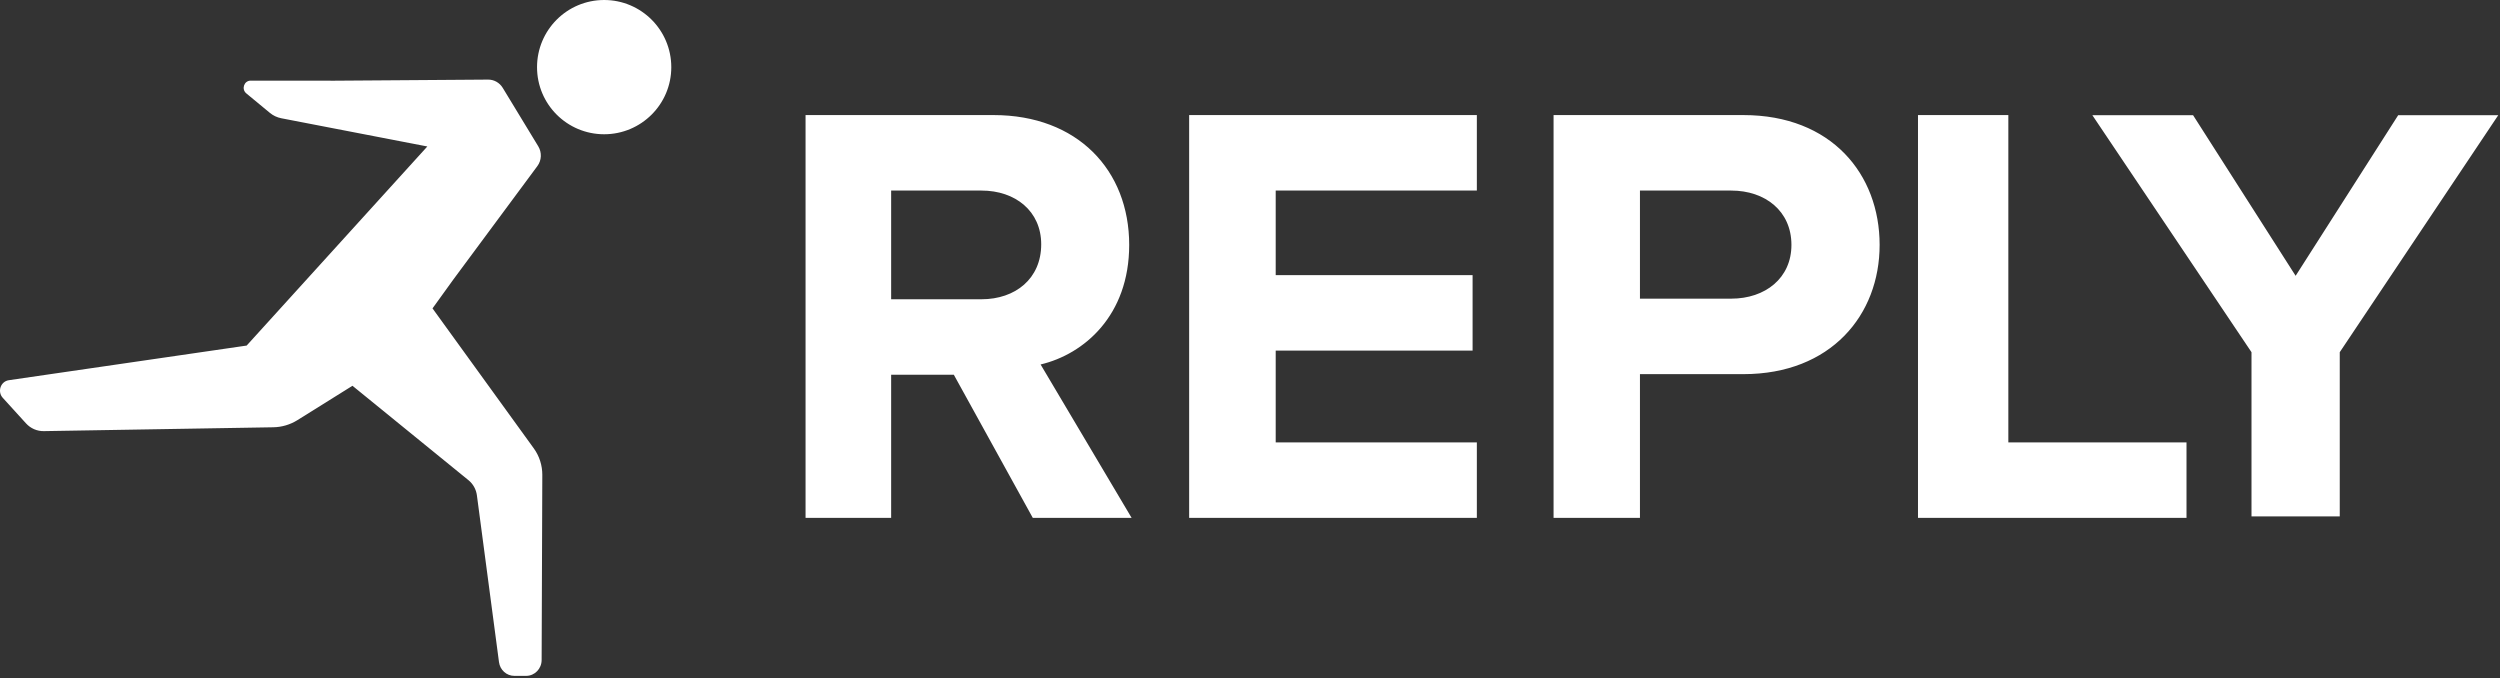 <?xml version="1.0" encoding="UTF-8"?>
<svg width="199px" height="54px" viewBox="0 0 199 54" version="1.1" xmlns="http://www.w3.org/2000/svg" xmlns:xlink="http://www.w3.org/1999/xlink">
    <rect x="0" y="0" width="199" height="54" fill="#333333" stroke="none"/>
    <title>Reply-Logo</title>
    <g id="Page-1" stroke="none" stroke-width="1" fill="none" fill-rule="evenodd">
        <g id="Totem-Desktop-Final" transform="translate(-1065, -4436)" fill="#FFFFFF">
            <g id="Partner" transform="translate(0, 4274)">
                <path d="M1103.856,168.336 C1104.328,168.333 1104.767,168.582 1105.017,168.992 L1105.017,168.992 L1107.845,173.646 C1108.143,174.135 1108.115,174.763 1107.774,175.222 L1107.774,175.222 L1101.114,184.211 L1099.428,186.548 L1107.491,197.691 C1107.933,198.302 1108.17,199.043 1108.168,199.803 L1108.168,199.803 L1108.114,214.54 C1108.111,215.236 1107.56,215.799 1106.882,215.799 L1106.882,215.799 L1105.941,215.799 C1105.324,215.799 1104.803,215.332 1104.72,214.706 L1104.72,214.706 L1102.961,201.426 C1102.898,200.954 1102.66,200.525 1102.296,200.228 L1102.296,200.228 L1093.056,192.708 L1088.677,195.442 C1088.099,195.803 1087.437,195.999 1086.76,196.011 L1086.76,196.011 L1068.487,196.318 C1067.951,196.327 1067.436,196.103 1067.07,195.7 L1067.07,195.7 L1065.221,193.668 C1064.769,193.171 1065.049,192.359 1065.705,192.264 L1065.705,192.264 L1084.634,189.507 L1099.016,173.659 L1087.39,171.413 C1087.057,171.349 1086.744,171.201 1086.48,170.982 L1086.48,170.982 L1084.604,169.432 C1084.197,169.094 1084.429,168.418 1084.953,168.419 L1084.953,168.419 L1091.647,168.424 Z M1144.09,171.16 C1150.758,171.16 1154.884,175.534 1154.884,181.495 C1154.884,187.119 1151.286,190.195 1147.832,191.012 L1155.076,203.221 L1147.209,203.221 L1140.924,191.829 L1135.935,191.829 L1135.935,203.221 L1129.122,203.221 L1129.122,171.16 L1144.09,171.16 Z M1182.557,171.16 L1182.557,177.169 L1166.546,177.169 L1166.546,183.898 L1182.218,183.898 L1182.218,189.907 L1166.546,189.907 L1166.546,197.213 L1182.557,197.213 L1182.557,203.221 L1159.656,203.221 L1159.656,171.16 L1182.557,171.16 Z M1203.772,171.16 C1210.793,171.16 1214.618,175.871 1214.618,181.495 C1214.618,187.071 1210.745,191.782 1203.772,191.782 L1195.54,191.782 L1195.54,203.221 L1188.664,203.221 L1188.664,171.16 L1203.772,171.16 Z M1224.864,171.16 L1224.864,197.213 L1239.046,197.213 L1239.046,203.221 L1217.672,203.221 L1217.672,171.16 L1224.864,171.16 Z M1239.568,171.169 L1247.732,183.954 L1255.896,171.169 L1263.862,171.169 L1251.244,190.035 L1251.244,203.107 L1244.219,203.107 L1244.219,190.035 L1231.551,171.169 L1239.568,171.169 Z M1143.13,177.169 L1135.935,177.169 L1135.935,185.821 L1143.13,185.821 C1145.817,185.821 1147.88,184.187 1147.88,181.447 C1147.88,178.803 1145.817,177.169 1143.13,177.169 Z M1202.804,177.169 L1195.54,177.169 L1195.54,185.773 L1202.804,185.773 C1205.515,185.773 1207.598,184.139 1207.598,181.495 C1207.598,178.803 1205.515,177.169 1202.804,177.169 Z M1113.091,162 C1116.04,162 1118.435,164.394 1118.435,167.35 C1118.435,170.297 1116.04,172.687 1113.091,172.687 C1110.136,172.687 1107.748,170.297 1107.748,167.35 C1107.748,164.394 1110.136,162 1113.091,162 Z" id="Reply-Logo"></path>
            </g>
        </g>
    </g>
</svg>